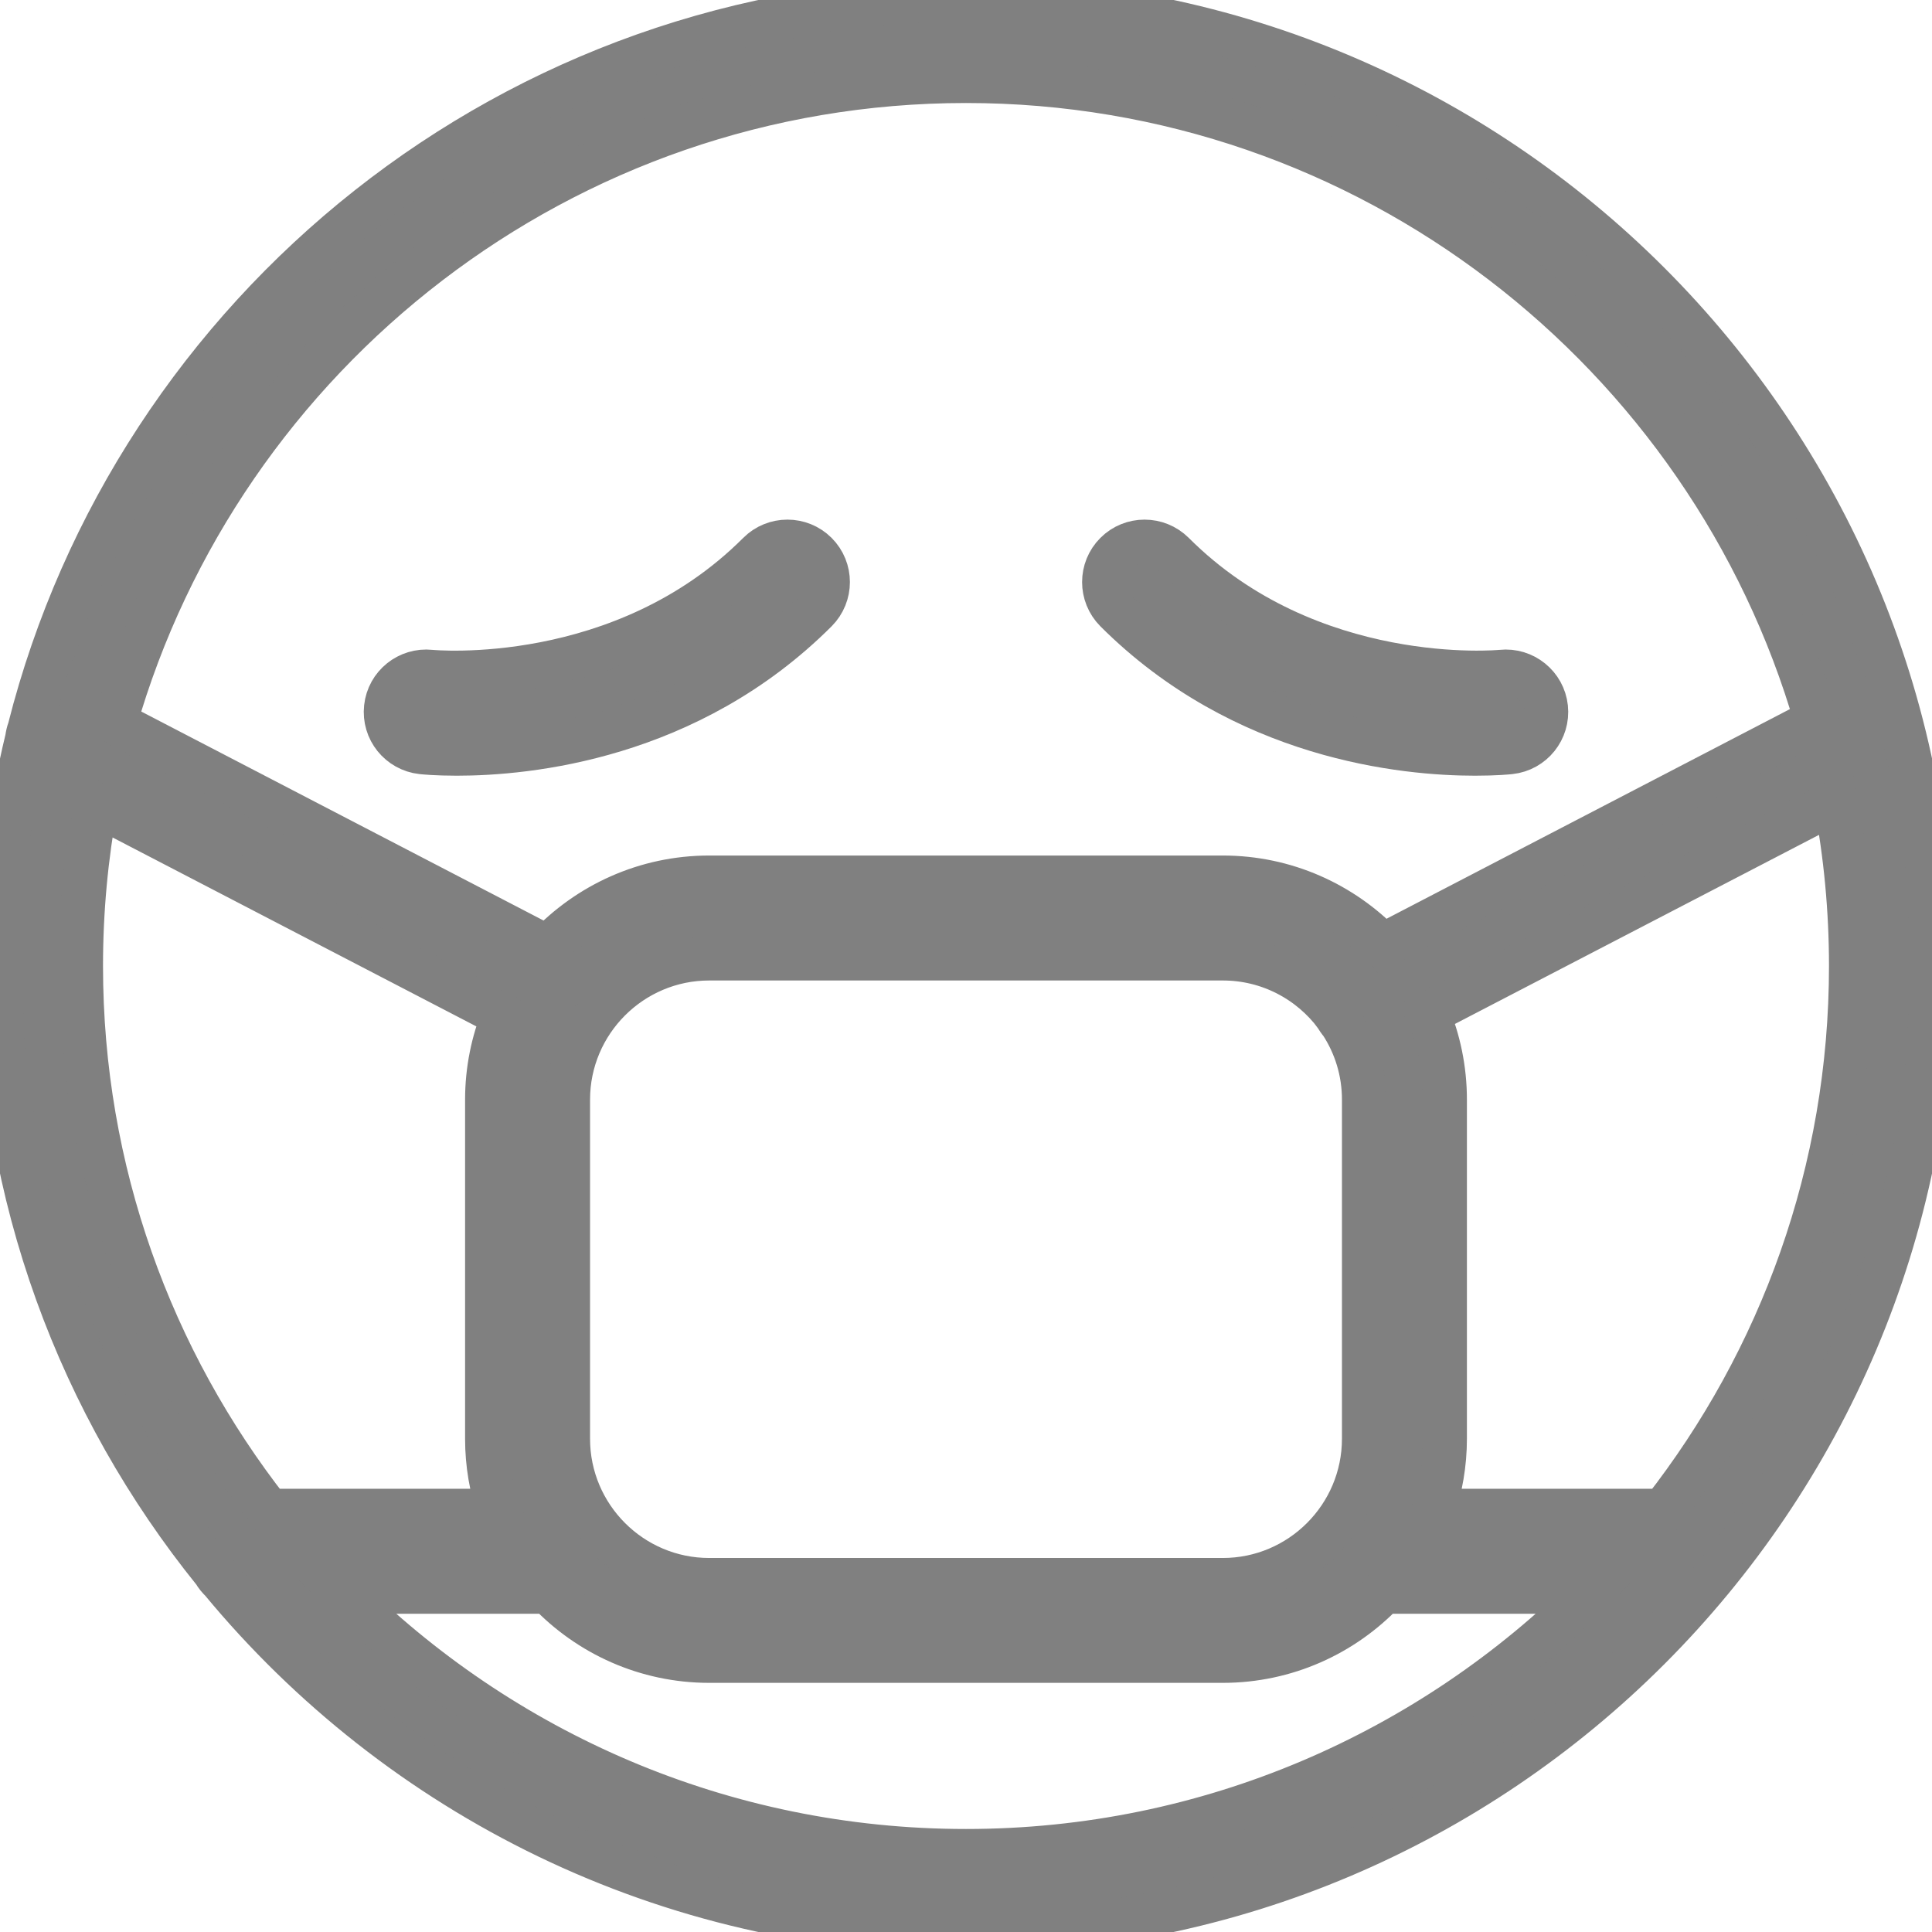 <svg width="22" height="22" viewBox="0 0 22 22" fill="none" xmlns="http://www.w3.org/2000/svg">
<g clip-path="url(#clip0_81_1734)">
<path d="M11 0C5.865 0 1.542 3.536 0.335 8.301C0.321 8.338 0.313 8.375 0.308 8.412C0.107 9.242 0 10.109 0 11C0 13.611 0.915 16.011 2.44 17.899C2.462 17.938 2.491 17.972 2.523 18.003C4.542 20.443 7.593 22 11 22C17.065 22 22 17.065 22 11C22 4.934 17.066 0 11 0V0ZM11 0.923C15.586 0.923 19.466 4.002 20.681 8.201L15.744 10.767C15.283 10.29 14.638 9.992 13.924 9.992H8.076C7.351 9.992 6.698 10.299 6.236 10.788L1.31 8.229C2.517 4.016 6.404 0.923 11 0.923ZM6.469 16.383V12.522C6.469 11.636 7.19 10.915 8.076 10.915H13.924C14.451 10.915 14.919 11.169 15.212 11.562C15.213 11.562 15.213 11.562 15.213 11.563C15.23 11.595 15.251 11.625 15.274 11.652C15.437 11.903 15.531 12.201 15.531 12.522V16.383C15.531 17.27 14.81 17.991 13.924 17.991H8.076C7.19 17.991 6.469 17.27 6.469 16.383ZM1.092 9.156L5.734 11.567C5.613 11.862 5.546 12.184 5.546 12.522V16.383C5.546 16.67 5.594 16.946 5.683 17.203H3.063C1.723 15.492 0.923 13.337 0.923 11C0.923 10.37 0.981 9.754 1.092 9.156ZM3.881 18.126H6.244C6.705 18.61 7.356 18.913 8.076 18.913H13.924C14.644 18.913 15.295 18.61 15.756 18.126H18.119C16.294 19.948 13.777 21.077 11 21.077C8.223 21.077 5.705 19.948 3.881 18.126ZM18.937 17.203H16.317C16.405 16.946 16.454 16.67 16.454 16.383V12.522C16.454 12.174 16.383 11.842 16.256 11.54L20.902 9.127C21.017 9.734 21.077 10.36 21.077 11C21.077 13.337 20.277 15.491 18.937 17.203Z" fill="#808080" stroke="#808080" stroke-width="0.5"/>
<path d="M4.803 8.566C4.827 8.569 4.971 8.583 5.203 8.583C6.003 8.583 7.839 8.408 9.293 6.955C9.473 6.774 9.473 6.482 9.293 6.302C9.113 6.122 8.82 6.122 8.64 6.302C7.089 7.854 4.93 7.652 4.902 7.649C4.65 7.622 4.422 7.804 4.395 8.057C4.367 8.311 4.55 8.538 4.803 8.566Z" fill="#808080" stroke="#808080" stroke-width="0.5"/>
<path d="M16.797 8.583C17.028 8.583 17.173 8.569 17.197 8.566C17.45 8.538 17.632 8.311 17.605 8.058C17.578 7.806 17.351 7.622 17.098 7.649C17.076 7.651 14.913 7.856 13.36 6.302C13.179 6.122 12.887 6.122 12.707 6.302C12.527 6.482 12.527 6.774 12.707 6.955C14.161 8.408 15.997 8.583 16.797 8.583Z" fill="#808080" stroke="#808080" stroke-width="0.5"/>
</g>
<defs>
<clipPath id="clip0_81_1734">
<rect width="22" height="22" fill="white"/>
</clipPath>
</defs>
</svg>
